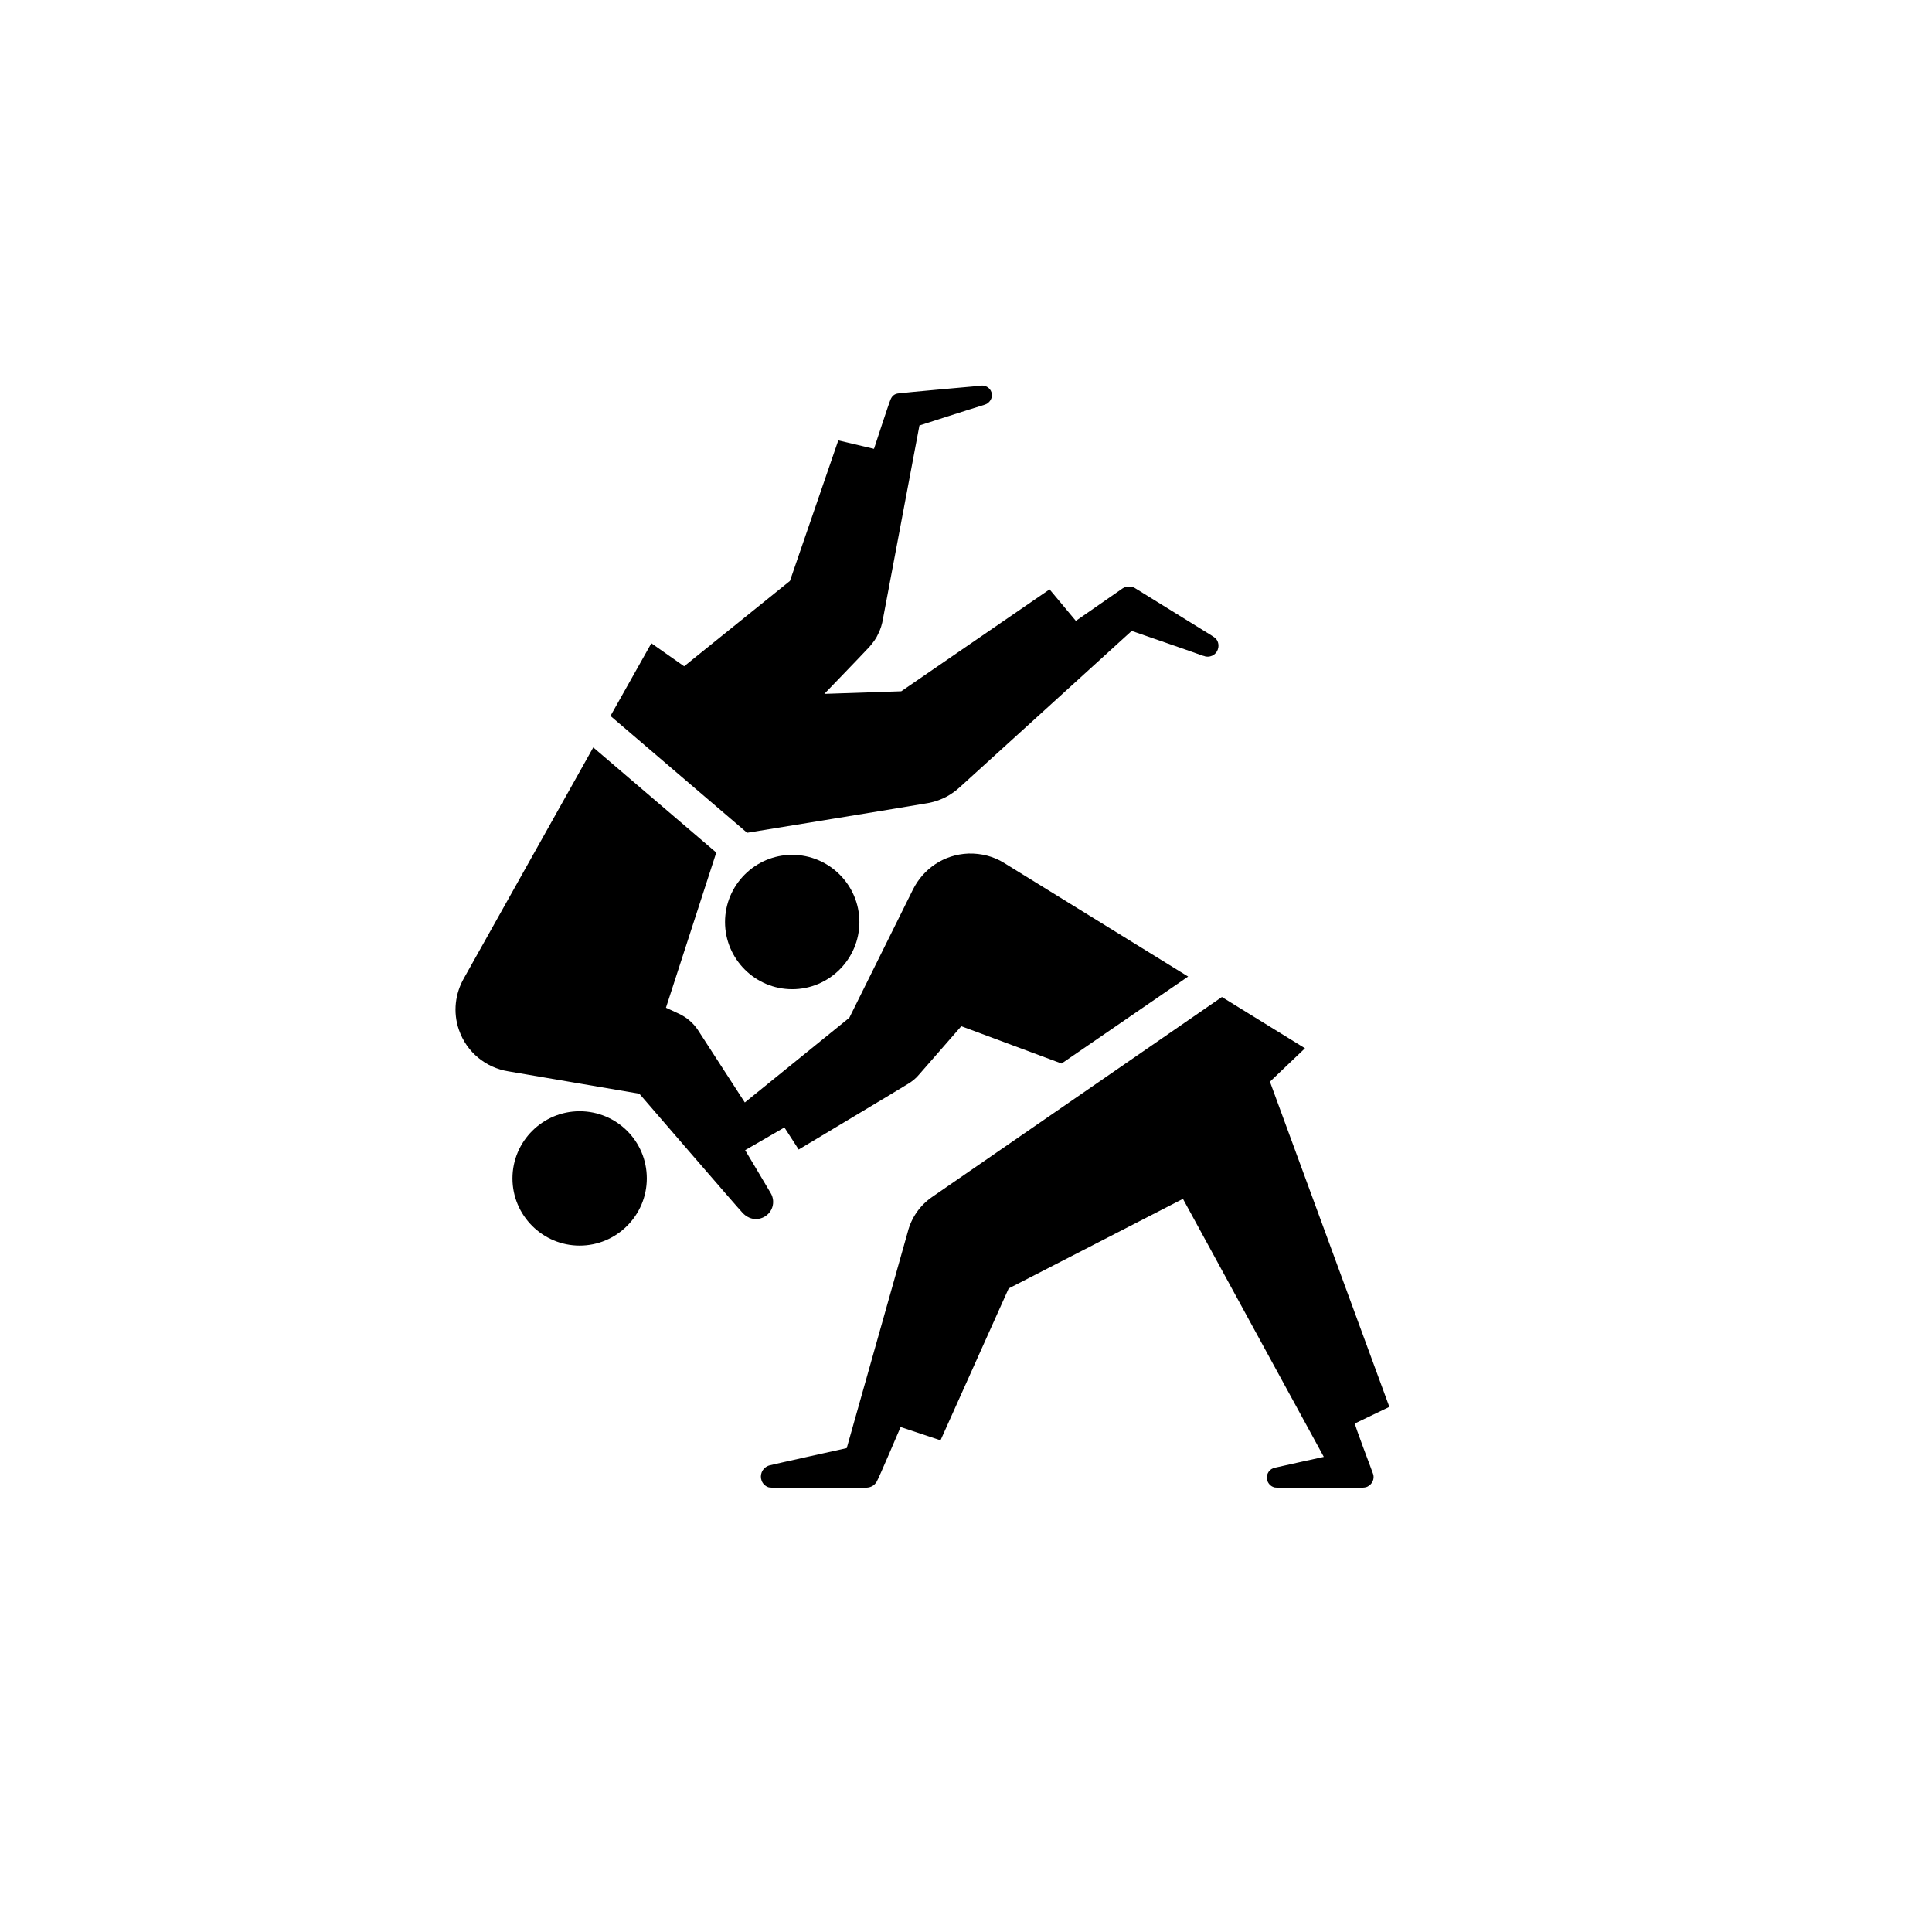 <?xml version="1.0" encoding="utf-8"?>
<!-- Generator: Adobe Illustrator 23.0.3, SVG Export Plug-In . SVG Version: 6.00 Build 0)  -->
<svg version="1.1" id="Calque_1" xmlns="http://www.w3.org/2000/svg" xmlns:xlink="http://www.w3.org/1999/xlink" x="0px" y="0px"
	 viewBox="0 0 595.3 595.3" style="enable-background:new 0 0 595.3 595.3;" xml:space="preserve">
<path d="M423.1,454.2c0.5,1.5-0.3,3.2-1.8,3.9c-0.4,0.2-1.1,0.3-1.9,0.3l-25.6,0c-0.5,0-1-0.1-1.2-0.1c-0.9-0.3-1.6-0.9-2-1.8
	c-0.7-1.6,0.1-3.5,1.7-4.1c0.2-0.1,0.5-0.2,0.7-0.2c0.3-0.1,14.9-3.3,14.9-3.3l-43.4-79.5l-53.7,27.6l-21,46.8l-12.3-4.1
	c0,0-6.8,16-7.4,16.9c-0.6,0.9-1.1,1.3-2,1.6c-0.4,0.1-0.8,0.2-1.2,0.2h-28.9c-0.5,0-0.8-0.1-1.1-0.1c-1-0.3-1.8-1-2.2-2
	c-0.7-1.8,0.1-3.8,1.9-4.6c0.2-0.1,0.3-0.1,0.6-0.2c0.2-0.1,23.7-5.3,23.7-5.3l18.8-66.6c1.1-4.4,3.8-8.2,7.4-10.7l89.4-61.7
	l25.6,15.8l-10.8,10.3l36.8,100.2l-10.6,5.1C417.2,438.7,422.6,452.7,423.1,454.2 M301.8,118.9c-0.1,0-23.6,2.1-24.8,2.3
	c-1.1,0.1-2,0.5-2.6,1.9c-0.6,1.4-5.1,15.2-5.1,15.2l-11-2.6l-14.9,43.3l-32.6,26.3l-10.1-7.1l-12.6,22.4l42.1,36
	c0,0,52.3-8.5,56-9.2c2.1-0.4,3.9-1.1,5.6-2c1.4-0.8,2.7-1.7,4-2.9c2.9-2.6,52.9-48.1,52.9-48.1s21.4,7.4,21.8,7.6
	c0.4,0.1,0.8,0.2,1,0.3c1.9,0.3,3.6-0.9,3.9-2.8c0.2-1.3-0.3-2.6-1.5-3.3c-0.3-0.2-0.6-0.4-0.6-0.4s-22.8-14.1-23.6-14.6
	c-1-0.6-2.6-0.7-3.8,0.1c-0.7,0.5-14.4,10-14.4,10l-8.1-9.7l-45.7,31.4l-23.7,0.8c0,0,11.3-11.7,13.9-14.5c1.2-1.4,2.1-2.6,2.7-4
	c0.7-1.4,1.2-2.9,1.5-4.8c0.7-3.6,11.2-59.4,11.2-59.4s15.8-5.1,19.8-6.3c0.6-0.2,0.8-0.3,1-0.4c1.3-0.8,2-2.5,1.2-4
	c-0.6-1.1-1.6-1.5-2.4-1.6C302.7,118.8,302.2,118.8,301.8,118.9 M366.1,300.9l-56.7-35c-3.2-2-7-3-11-2.9
	c-7.6,0.3-13.9,4.7-17.1,11.1l-19.6,39.5l-32.2,26.1L215,317.3c-1.4-2.1-3.4-3.8-5.7-4.9l-4.1-1.9l15.5-47.8l-37.9-32.4l-39.9,71.2
	c-2.6,4.6-3.4,10.3-1.5,15.8c2.4,7,8.4,11.7,15.2,12.8L197,337c0,0,30.6,35.5,31.8,36.7c1.1,1.2,2.8,2.1,4.6,1.9
	c2.9-0.3,5.1-2.8,4.8-5.8c-0.1-0.8-0.3-1.5-0.8-2.3c-0.5-0.9-7.8-13.1-7.8-13.1l12.1-7l4.4,6.8c0,0,32.9-19.7,33.8-20.3
	c1-0.6,2.3-1.6,3.2-2.7c0.7-0.8,13.1-15,13.1-15l30.9,11.5L366.1,300.9z M223.4,284.1c0,11.4,9.3,20.7,20.7,20.7
	c11.4,0,20.7-9.3,20.7-20.7c0-11.4-9.3-20.7-20.7-20.7C232.7,263.4,223.4,272.7,223.4,284.1 M178.6,342.4
	c-11.4,0-20.7,9.3-20.7,20.7c0,11.4,9.3,20.7,20.7,20.7c11.4,0,20.7-9.3,20.7-20.7C199.3,351.6,190,342.4,178.6,342.4"/>
</svg>

